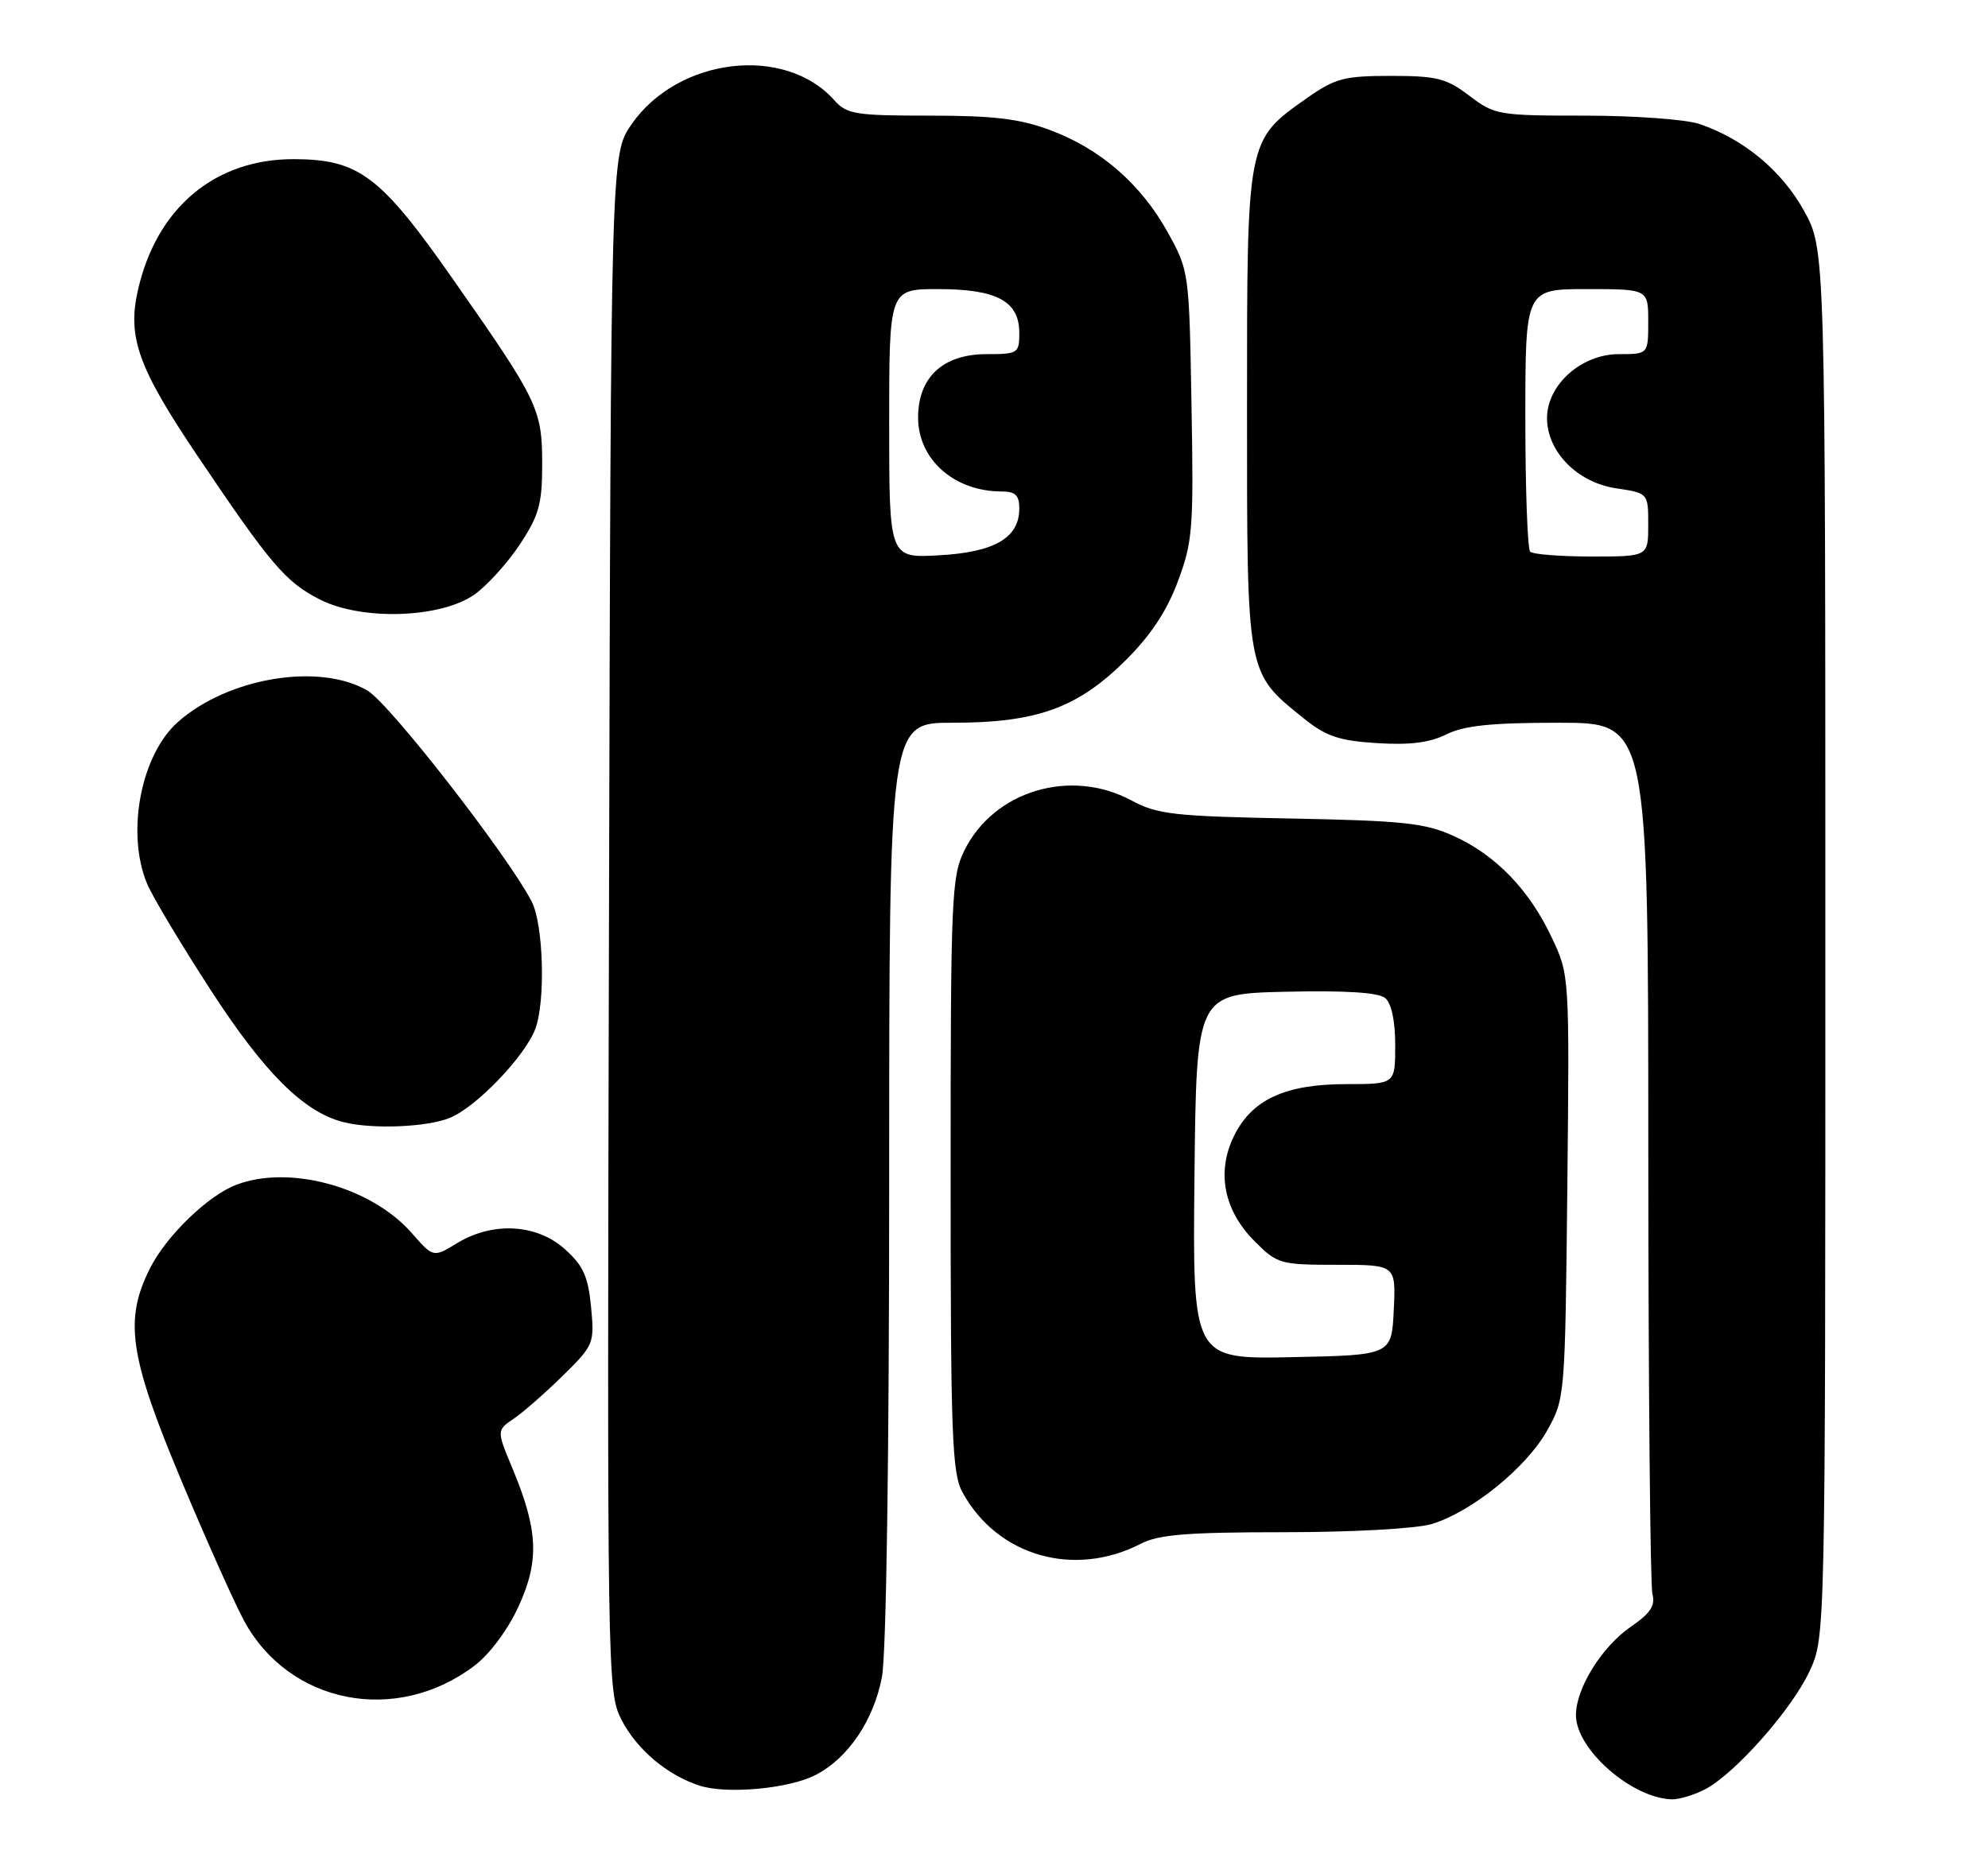 <?xml version="1.0" encoding="UTF-8" standalone="no"?>
<!DOCTYPE svg PUBLIC "-//W3C//DTD SVG 1.1//EN" "http://www.w3.org/Graphics/SVG/1.1/DTD/svg11.dtd" >
<svg xmlns="http://www.w3.org/2000/svg" xmlns:xlink="http://www.w3.org/1999/xlink" version="1.1" viewBox="0 0 275 256">
 <g >
 <path fill="currentColor"
d=" M 235.83 247.59 C 239.97 245.45 247.87 236.52 250.32 231.22 C 252.50 226.50 252.50 226.50 252.50 130.50 C 252.50 34.50 252.50 34.50 249.54 29.15 C 246.47 23.61 241.21 19.24 235.10 17.16 C 233.23 16.52 226.11 16.00 219.28 16.00 C 207.28 16.00 206.75 15.91 203.26 13.25 C 200.09 10.84 198.77 10.50 192.41 10.50 C 185.98 10.50 184.70 10.83 180.88 13.51 C 172.42 19.47 172.50 19.04 172.50 56.50 C 172.50 93.60 172.38 92.96 180.29 99.35 C 183.42 101.88 185.17 102.48 190.46 102.82 C 195.01 103.11 197.78 102.76 200.08 101.61 C 202.52 100.39 206.30 100.00 215.65 100.00 C 228.00 100.00 228.00 100.00 228.01 159.25 C 228.02 191.84 228.28 219.43 228.58 220.57 C 229.01 222.15 228.29 223.23 225.62 225.06 C 221.59 227.82 218.00 233.59 218.00 237.31 C 218.00 242.05 225.75 248.84 231.30 248.96 C 232.29 248.98 234.33 248.36 235.83 247.59 Z  M 112.84 245.58 C 117.33 243.26 120.85 238.04 122.00 232.03 C 122.60 228.83 123.00 201.63 123.00 163.36 C 123.00 100.00 123.00 100.00 131.75 100.00 C 143.35 100.01 148.99 97.99 155.60 91.47 C 159.14 87.97 161.37 84.62 162.92 80.48 C 164.99 74.96 165.13 73.16 164.82 56.01 C 164.50 37.63 164.48 37.46 161.53 32.14 C 157.83 25.47 152.26 20.62 145.29 18.01 C 141.08 16.43 137.49 16.00 128.62 16.00 C 118.33 16.00 117.14 15.81 115.40 13.86 C 108.56 6.18 93.78 7.94 87.36 17.20 C 84.50 21.33 84.50 21.33 84.24 127.68 C 83.98 232.16 84.01 234.10 85.96 237.93 C 88.07 242.05 92.29 245.62 96.79 247.07 C 100.55 248.28 109.16 247.49 112.84 245.58 Z  M 65.67 230.44 C 67.76 228.85 70.28 225.45 71.74 222.25 C 74.63 215.94 74.45 211.73 70.90 203.20 C 68.69 197.90 68.69 197.90 71.10 196.27 C 72.42 195.37 75.47 192.69 77.88 190.32 C 82.15 186.12 82.24 185.88 81.76 180.81 C 81.35 176.59 80.67 175.09 78.11 172.81 C 74.22 169.33 68.14 169.01 63.22 172.01 C 59.94 174.01 59.94 174.01 56.96 170.61 C 51.36 164.22 40.07 161.12 32.68 163.93 C 28.80 165.41 23.07 170.93 20.80 175.39 C 17.15 182.55 17.86 187.56 24.94 204.50 C 28.39 212.75 32.35 221.62 33.74 224.21 C 39.97 235.79 54.84 238.70 65.67 230.44 Z  M 157.84 213.58 C 160.27 212.32 164.32 212.00 177.58 212.00 C 187.09 212.00 195.89 211.51 198.04 210.87 C 203.54 209.22 211.13 203.08 214.00 197.96 C 216.49 193.53 216.50 193.33 216.81 164.21 C 217.11 134.92 217.11 134.92 214.65 129.71 C 211.53 123.09 206.90 118.30 201.07 115.66 C 197.11 113.87 194.10 113.55 178.50 113.25 C 162.40 112.94 160.08 112.68 156.53 110.76 C 148.11 106.23 137.51 109.39 133.41 117.66 C 131.62 121.25 131.50 124.18 131.50 162.50 C 131.50 198.70 131.69 203.85 133.15 206.50 C 137.98 215.32 148.60 218.36 157.84 213.58 Z  M 62.28 154.65 C 65.93 153.13 72.61 146.16 74.04 142.38 C 75.49 138.58 75.18 127.87 73.54 124.72 C 70.17 118.26 53.90 97.36 50.85 95.56 C 44.22 91.66 31.61 93.73 24.64 99.87 C 19.48 104.41 17.41 115.25 20.35 122.28 C 21.09 124.06 25.09 130.74 29.24 137.13 C 36.60 148.47 42.05 153.89 47.51 155.26 C 51.52 156.28 59.15 155.96 62.28 154.65 Z  M 65.66 82.24 C 67.40 81.01 70.21 77.89 71.91 75.33 C 74.55 71.33 75.00 69.74 75.00 64.28 C 75.00 56.59 74.47 55.49 62.68 38.66 C 52.66 24.33 49.66 22.06 40.72 22.02 C 29.71 21.97 21.63 28.77 19.06 40.23 C 17.61 46.69 19.15 50.94 27.27 63.00 C 37.46 78.14 39.51 80.54 44.25 82.95 C 50.08 85.91 61.02 85.54 65.66 82.24 Z  M 211.67 76.33 C 211.30 75.97 211.00 67.64 211.00 57.83 C 211.00 40.00 211.00 40.00 219.50 40.00 C 228.00 40.00 228.00 40.00 228.00 44.50 C 228.00 49.00 228.00 49.00 223.92 49.00 C 218.76 49.00 214.00 53.24 214.00 57.85 C 214.00 62.49 218.19 66.76 223.54 67.56 C 228.00 68.23 228.00 68.23 228.00 72.61 C 228.00 77.00 228.00 77.00 220.17 77.00 C 215.86 77.00 212.03 76.70 211.67 76.33 Z  M 123.00 58.61 C 123.00 40.00 123.00 40.00 129.78 40.00 C 137.90 40.00 141.00 41.68 141.00 46.06 C 141.00 48.88 140.82 49.00 136.45 49.00 C 130.45 49.00 127.00 52.20 127.00 57.77 C 127.00 63.58 132.00 68.00 138.57 68.00 C 140.45 68.00 141.00 68.53 141.00 70.35 C 141.00 74.41 137.61 76.40 129.93 76.83 C 123.00 77.23 123.00 77.23 123.00 58.61 Z  M 165.23 162.78 C 165.50 137.50 165.50 137.50 177.86 137.22 C 186.12 137.03 190.68 137.32 191.61 138.09 C 192.48 138.81 193.00 141.25 193.00 144.62 C 193.00 150.00 193.00 150.00 186.25 150.00 C 177.78 150.00 173.17 152.13 170.69 157.19 C 168.25 162.20 169.29 167.47 173.56 171.75 C 176.69 174.89 177.09 175.00 184.95 175.00 C 193.10 175.00 193.10 175.00 192.80 181.25 C 192.50 187.50 192.50 187.50 178.73 187.78 C 164.97 188.06 164.97 188.06 165.23 162.78 Z "/>
</g>
</svg>